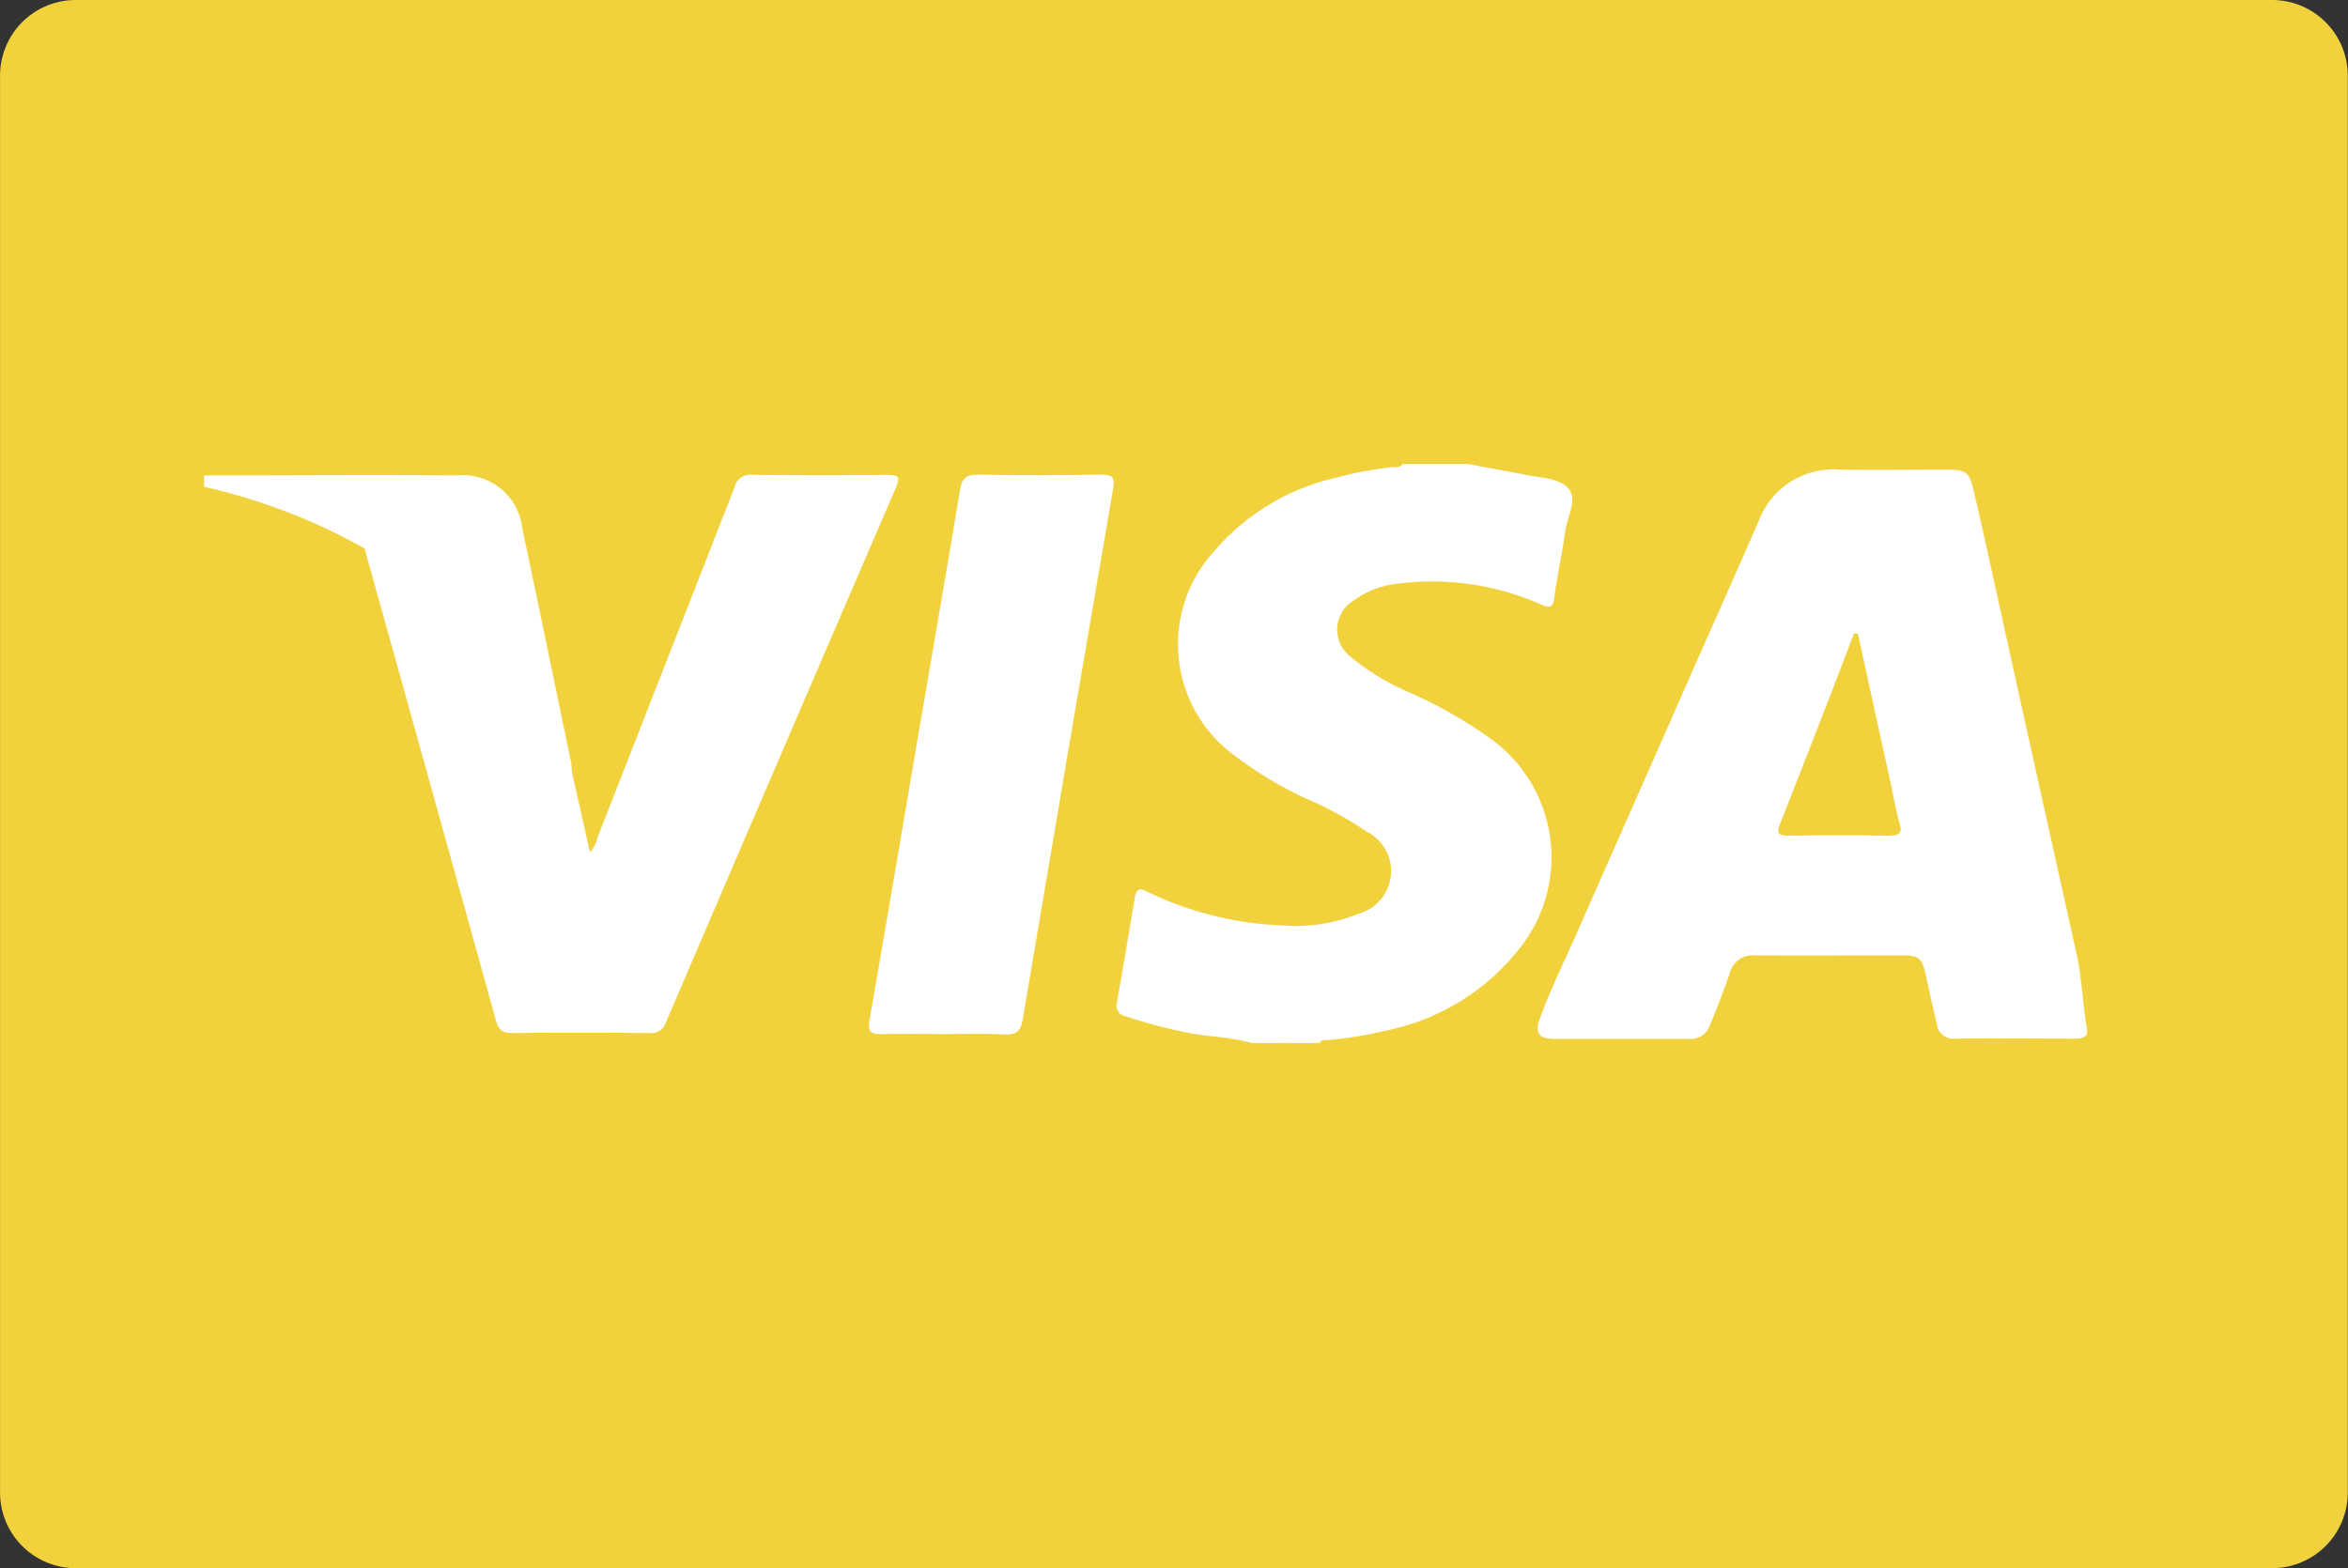 <svg xmlns="http://www.w3.org/2000/svg" width="51.406" height="34.343" viewBox="0 0 51.406 34.343"><rect x="0" y="0" width="51.406" height="34.343" fill="#333333" stroke="none"/><defs><style>.a{fill:#f1d23d;}.b{fill:#fff;fill-rule:evenodd;}</style></defs><g transform="translate(-1.099 -22.038)"><path class="a" d="M52.5,54.724a1.657,1.657,0,0,1-1.657,1.657H2.756A1.657,1.657,0,0,1,1.1,54.724V23.695a1.657,1.657,0,0,1,1.657-1.657H50.848A1.657,1.657,0,0,1,52.5,23.695Z"/><g transform="translate(5.566 32.2)"><path class="b" d="M68.715,46.947c.423.08.847.155,1.27.239.327.065.74.074.93.3.2.242-.032.627-.076.949-.064.473-.169.941-.233,1.414-.031.225-.074.27-.3.172a5.882,5.882,0,0,0-3.108-.456,1.985,1.985,0,0,0-.981.366.747.747,0,0,0-.06,1.248,5.167,5.167,0,0,0,1.276.771,10.015,10.015,0,0,1,1.759,1,3.2,3.2,0,0,1,.625,4.638,4.97,4.97,0,0,1-2.926,1.773,8.292,8.292,0,0,1-1.23.2c-.068.007-.15-.02-.193.065h-.125a1.1,1.1,0,0,0-.562,0h-.188a.837.837,0,0,0-.5,0h-.125c-.486-.144-1-.133-1.491-.245a11.143,11.143,0,0,1-1.264-.341.235.235,0,0,1-.184-.3q.2-1.153.391-2.307c.042-.254.182-.162.313-.1a7.387,7.387,0,0,0,2.949.72A3.558,3.558,0,0,0,66.3,56.8a.967.967,0,0,0,.2-1.8,8.148,8.148,0,0,0-1.4-.758,8.4,8.4,0,0,1-1.465-.887,3.017,3.017,0,0,1-.509-4.464A4.963,4.963,0,0,1,65.8,47.253a8.361,8.361,0,0,1,1.256-.237c.076-.01.172.025.224-.069h.062a1.293,1.293,0,0,0,.624,0h.125a1.094,1.094,0,0,0,.562,0Z" transform="translate(-41.041 -46.947)"/><path class="b" d="M12.048,47.55c1.849,0,3.7-.016,5.545,0a1.308,1.308,0,0,1,1.424,1.167c.364,1.714.716,3.43,1.072,5.146a1.023,1.023,0,0,1,.007.155c-.214,0-.258-.188-.326-.33A9.349,9.349,0,0,0,18.6,51.828a10.133,10.133,0,0,0-2.514-2.2,1.651,1.651,0,0,1-.519-.476A12.907,12.907,0,0,0,12.048,47.8C12.048,47.717,12.048,47.634,12.048,47.55Z" transform="translate(-12.048 -47.3)"/><path class="b" d="M77.136,46.947a.713.713,0,0,1-.624,0Z" transform="translate(-50.212 -46.947)"/><path class="b" d="M78.911,46.947a.583.583,0,0,1-.562,0Z" transform="translate(-51.3 -46.947)"/><path class="b" d="M70.234,77.925a.58.58,0,0,1,.562,0Z" transform="translate(-46.495 -65.244)"/><path class="b" d="M68.549,77.928a.481.481,0,0,1,.5,0Z" transform="translate(-45.498 -65.247)"/><path class="b" d="M20.666,49.142a9.963,9.963,0,0,1,4.422,4.647c.034.075.073.147.11.22.133.586.265,1.173.4,1.782a.7.7,0,0,0,.168-.327q1.5-3.833,3-7.669a.347.347,0,0,1,.382-.27q1.483.017,2.966,0c.235,0,.286.044.187.273q-2.527,5.857-5.04,11.721a.327.327,0,0,1-.352.23c-1.01-.007-2.019-.009-3.028,0-.21,0-.287-.085-.339-.272Q22.108,54.31,20.666,49.142Z" transform="translate(-17.15 -47.288)"/><path class="b" d="M49.384,59.769c-.458,0-.917-.01-1.374,0-.236.008-.313-.055-.269-.3.36-2.069.709-4.14,1.062-6.211.306-1.794.62-3.587.915-5.382.044-.266.126-.365.409-.358.895.019,1.79.013,2.685,0,.228,0,.308.04.264.3q-1,5.812-1.98,11.627c-.042.252-.134.348-.4.332C50.259,59.751,49.821,59.769,49.384,59.769Z" transform="translate(-33.172 -47.285)"/><g transform="translate(29.203 0.121)"><path class="b" d="M95.424,57.863c-.566-2.559-1.137-5.117-1.7-7.678-.18-.823-.359-1.647-.552-2.467-.1-.427-.166-.471-.594-.471-.78,0-1.561.011-2.341,0a1.743,1.743,0,0,0-1.773,1.121c-.556,1.278-1.128,2.549-1.688,3.825-.756,1.724-1.522,3.443-2.279,5.167-.281.638-.592,1.263-.829,1.918-.111.306-.013.433.309.434.989,0,1.977,0,2.966,0a.431.431,0,0,0,.451-.3c.161-.373.3-.753.436-1.136a.514.514,0,0,1,.555-.392c1.072.007,2.144,0,3.215,0,.377,0,.44.06.522.435.078.356.155.712.241,1.065a.363.363,0,0,0,.412.324c.853-.01,1.707,0,2.56,0,.115,0,.231.011.315-.094v-.125C95.553,58.952,95.543,58.4,95.424,57.863Zm-4.1-2.6q-1.108-.018-2.214,0c-.235,0-.255-.069-.177-.266.383-.965.757-1.934,1.133-2.9.163-.422.324-.845.485-1.267l.085.013q.349,1.6.7,3.192c.069.315.122.633.207.943C91.608,55.189,91.567,55.262,91.328,55.258Z" transform="translate(-83.629 -47.244)"/></g></g></g></svg>
